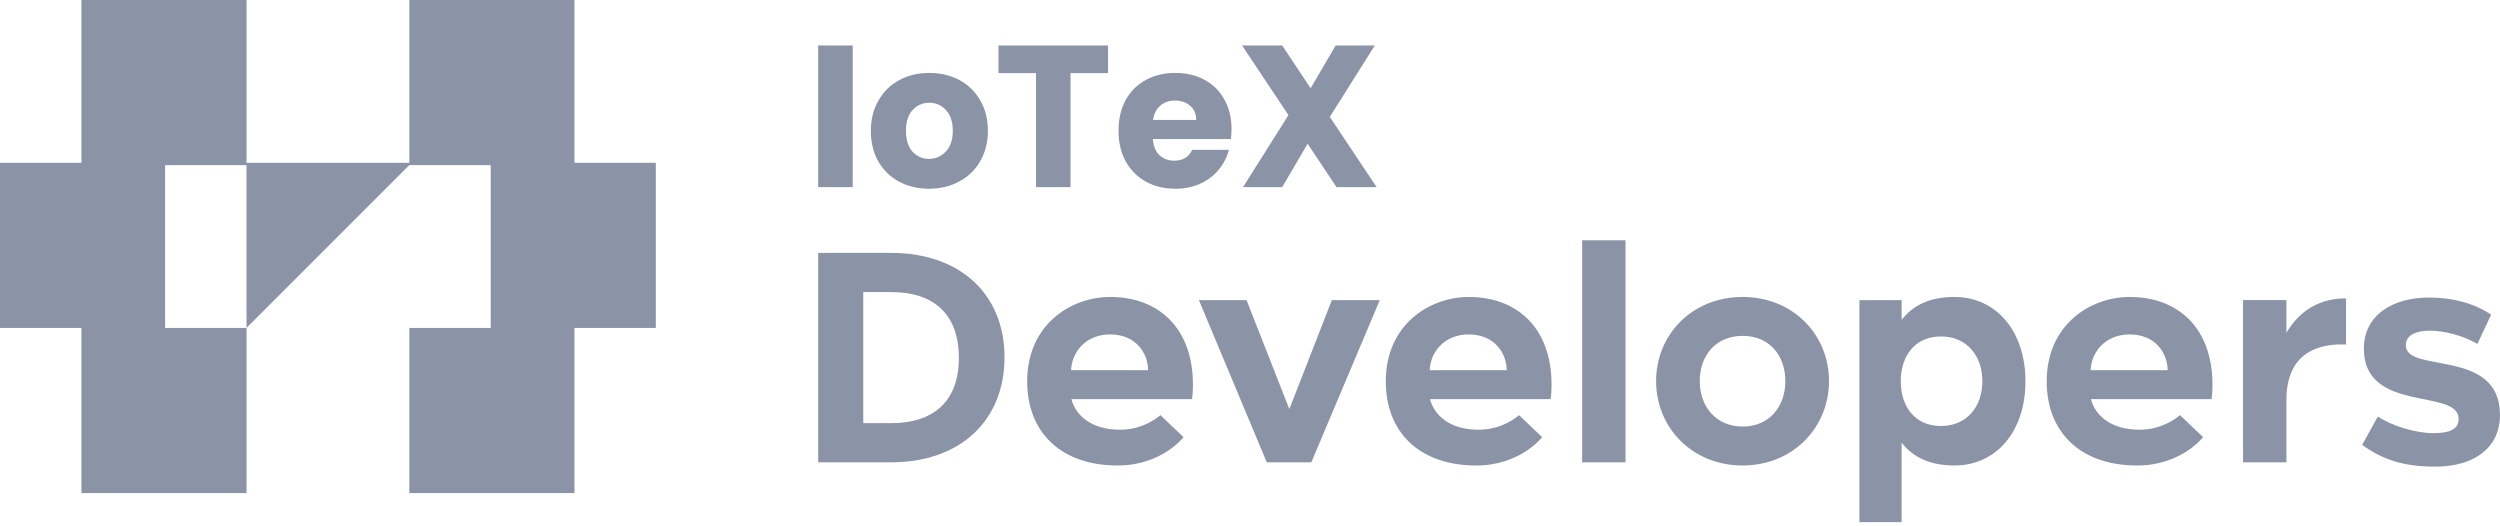 <svg width="190" height="40" viewBox="0 0 190 40" fill="none" xmlns="http://www.w3.org/2000/svg">
<path d="M101.572 14.221L99.379 10.924L97.447 14.221H94.472L97.922 8.747L94.395 3.456H97.447L99.609 6.707L101.511 3.456H104.485L101.066 8.885L104.623 14.221H101.572Z" fill="#8A94A6"/>
<path d="M93.596 9.805C93.596 10.05 93.58 10.305 93.549 10.571H87.615C87.656 11.103 87.825 11.512 88.121 11.798C88.428 12.074 88.801 12.212 89.24 12.212C89.895 12.212 90.35 11.936 90.605 11.384H93.396C93.253 11.946 92.992 12.452 92.614 12.902C92.246 13.352 91.781 13.705 91.219 13.96C90.656 14.216 90.028 14.344 89.332 14.344C88.494 14.344 87.748 14.165 87.094 13.807C86.439 13.449 85.928 12.938 85.56 12.273C85.192 11.609 85.008 10.832 85.008 9.943C85.008 9.053 85.187 8.276 85.545 7.612C85.913 6.947 86.424 6.436 87.078 6.078C87.733 5.72 88.484 5.542 89.332 5.542C90.16 5.542 90.897 5.715 91.541 6.063C92.185 6.41 92.686 6.906 93.043 7.55C93.412 8.194 93.596 8.946 93.596 9.805ZM90.912 9.114C90.912 8.665 90.759 8.307 90.452 8.041C90.145 7.775 89.762 7.642 89.302 7.642C88.862 7.642 88.489 7.77 88.182 8.026C87.886 8.281 87.702 8.644 87.63 9.114H90.912Z" fill="#8A94A6"/>
<path d="M84.213 3.456V5.557H81.361V14.221H78.739V5.557H75.887V3.456H84.213Z" fill="#8A94A6"/>
<path d="M70.602 14.344C69.764 14.344 69.007 14.165 68.333 13.807C67.668 13.449 67.142 12.938 66.753 12.273C66.375 11.609 66.186 10.832 66.186 9.943C66.186 9.063 66.38 8.291 66.769 7.627C67.157 6.952 67.689 6.436 68.363 6.078C69.038 5.72 69.795 5.542 70.633 5.542C71.471 5.542 72.228 5.72 72.902 6.078C73.577 6.436 74.109 6.952 74.497 7.627C74.886 8.291 75.08 9.063 75.08 9.943C75.08 10.822 74.88 11.599 74.482 12.273C74.093 12.938 73.557 13.449 72.872 13.807C72.197 14.165 71.441 14.344 70.602 14.344ZM70.602 12.074C71.103 12.074 71.527 11.89 71.875 11.522C72.233 11.154 72.412 10.627 72.412 9.943C72.412 9.258 72.238 8.731 71.89 8.363C71.553 7.995 71.134 7.811 70.633 7.811C70.122 7.811 69.698 7.995 69.36 8.363C69.023 8.721 68.854 9.247 68.854 9.943C68.854 10.627 69.018 11.154 69.345 11.522C69.682 11.89 70.101 12.074 70.602 12.074Z" fill="#8A94A6"/>
<path d="M64.805 3.456V14.221H62.183V3.456H64.805Z" fill="#8A94A6"/>
<path fill-rule="evenodd" clip-rule="evenodd" d="M6.189 0H18.738V12.373H31.109V0H43.658V12.373H49.842V24.922H37.293V12.549H31.109V12.547L18.734 24.922V12.549H12.549V24.922H0V12.373H6.189V0ZM18.738 24.922H6.189V37.471H18.738V24.922ZM31.109 24.922H43.658V37.471H31.109V24.922Z" fill="#8A94A6"/>
<path d="M185.076 35.464C182.69 35.464 181.085 34.942 179.524 33.811L180.717 31.658C181.801 32.376 183.601 32.919 184.924 32.919C186.116 32.919 186.854 32.658 186.854 31.832C186.854 29.483 179.654 31.441 179.654 26.504C179.654 23.916 181.888 22.612 184.577 22.612C186.442 22.612 188.025 23.047 189.326 23.916L188.285 26.134C187.179 25.504 185.813 25.134 184.642 25.134C183.883 25.134 182.842 25.33 182.842 26.243C182.842 28.418 189.998 26.417 189.998 31.528C189.998 34.05 188.025 35.464 185.076 35.464Z" fill="#8A94A6"/>
<path d="M173.768 25.286C174.506 24.068 175.807 22.676 178.3 22.676V26.177H177.91C175.807 26.177 173.768 27.113 173.768 30.396V35.137H170.472V22.807H173.768V25.286Z" fill="#8A94A6"/>
<path d="M162.424 35.377C158.109 35.377 155.55 32.854 155.55 28.984C155.55 24.656 158.889 22.568 161.86 22.568C165.525 22.568 168.149 24.917 168.149 29.244C168.149 29.636 168.127 30.006 168.084 30.332H158.911C159.215 31.506 160.342 32.659 162.619 32.659C164.484 32.659 165.677 31.55 165.677 31.55L167.433 33.224C167.433 33.224 165.785 35.377 162.424 35.377ZM161.86 25.417C159.974 25.417 158.933 26.787 158.889 28.135H164.744C164.723 26.787 163.768 25.417 161.86 25.417Z" fill="#8A94A6"/>
<path d="M148.536 22.568C151.68 22.568 153.935 25.134 153.935 28.984C153.935 32.833 151.68 35.377 148.536 35.377C146.584 35.377 145.326 34.681 144.524 33.637V39.683H141.315V22.808H144.524V24.308C145.326 23.264 146.584 22.568 148.536 22.568ZM147.516 32.376C149.468 32.376 150.661 30.919 150.661 28.962C150.661 27.048 149.468 25.569 147.516 25.569C145.543 25.569 144.459 27.048 144.459 28.962C144.459 30.919 145.543 32.376 147.516 32.376Z" fill="#8A94A6"/>
<path d="M132.434 35.377C128.595 35.377 125.863 32.485 125.863 28.962C125.863 25.439 128.595 22.568 132.434 22.568C136.272 22.568 139.004 25.439 139.004 28.962C139.004 32.485 136.272 35.377 132.434 35.377ZM132.434 25.526C130.417 25.526 129.181 27.005 129.181 28.962C129.181 30.897 130.417 32.419 132.434 32.419C134.472 32.419 135.686 30.897 135.686 28.962C135.686 27.005 134.472 25.526 132.434 25.526Z" fill="#8A94A6"/>
<path d="M120.244 35.137V18.262H123.54V35.137H120.244Z" fill="#8A94A6"/>
<path d="M112.194 35.377C107.878 35.377 105.32 32.854 105.32 28.984C105.32 24.656 108.659 22.568 111.63 22.568C115.295 22.568 117.919 24.917 117.919 29.244C117.919 29.636 117.897 30.006 117.853 30.332H108.681C108.984 31.506 110.112 32.659 112.389 32.659C114.254 32.659 115.446 31.55 115.446 31.55L117.203 33.224C117.203 33.224 115.555 35.377 112.194 35.377ZM111.63 25.417C109.743 25.417 108.702 26.787 108.659 28.135H114.514C114.492 26.787 113.538 25.417 111.63 25.417Z" fill="#8A94A6"/>
<path d="M91.115 22.808H94.737L97.99 31.093L101.221 22.808H104.864L99.659 35.138H96.276L91.115 22.808Z" fill="#8A94A6"/>
<path d="M84.939 35.377C80.624 35.377 78.065 32.854 78.065 28.984C78.065 24.656 81.405 22.568 84.376 22.568C88.04 22.568 90.664 24.917 90.664 29.244C90.664 29.636 90.643 30.006 90.599 30.332H81.427C81.73 31.506 82.858 32.659 85.135 32.659C86.999 32.659 88.192 31.55 88.192 31.55L89.949 33.224C89.949 33.224 88.301 35.377 84.939 35.377ZM84.376 25.417C82.489 25.417 81.448 26.787 81.405 28.135H87.26C87.238 26.787 86.284 25.417 84.376 25.417Z" fill="#8A94A6"/>
<path d="M62.183 35.137V19.219H67.713C72.939 19.219 76.343 22.329 76.343 27.156C76.343 31.941 73.004 35.137 67.713 35.137H62.183ZM65.609 32.158H67.734C70.944 32.158 72.874 30.505 72.874 27.2C72.874 23.851 70.944 22.198 67.734 22.198H65.609V32.158Z" fill="#8A94A6"/>
</svg>
